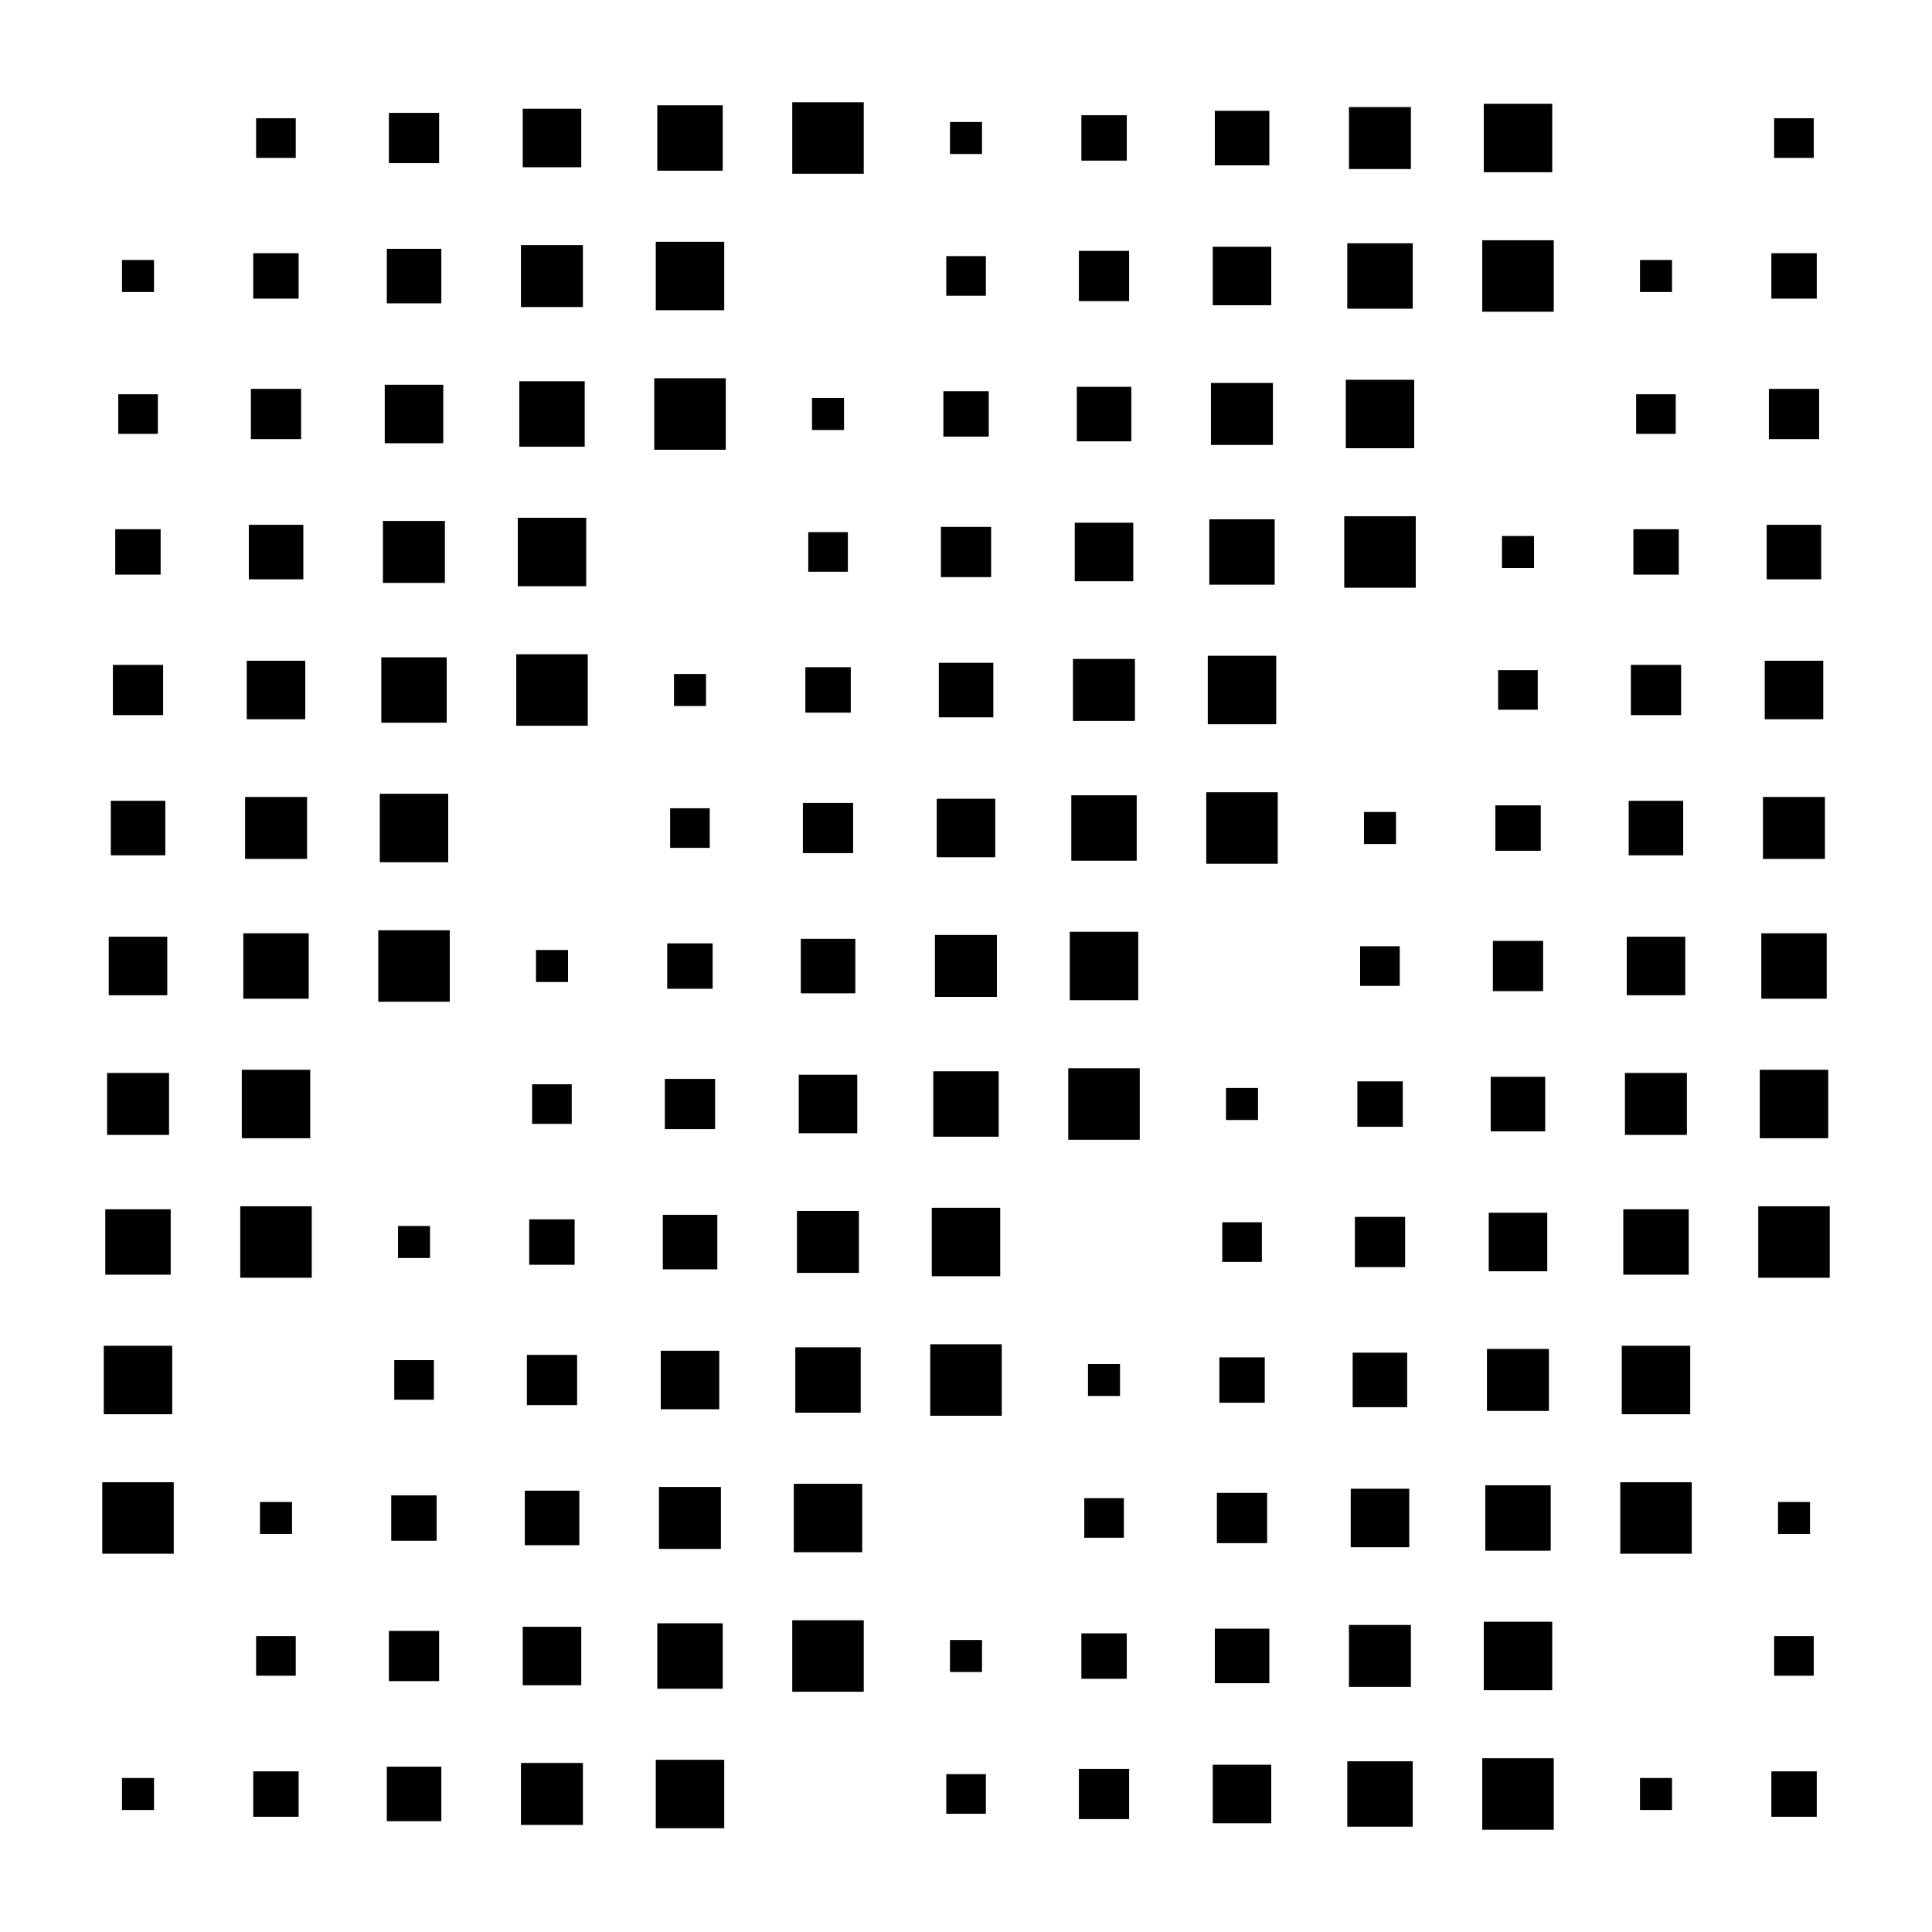 <?xml version="1.0" encoding="utf-8" ?>
<svg baseProfile="full" preserveAspectRatio="xMidYMid meet" version="1.1" viewBox="0,0,14,14" xmlns="http://www.w3.org/2000/svg" xmlns:ev="http://www.w3.org/2001/xml-events" xmlns:xlink="http://www.w3.org/1999/xlink"><defs><style type="text/css"><![CDATA[
            * {
                stroke: black;
                stroke-width: 0.1;
            }
        ]]></style></defs><g transform="translate(1,1)"><rect height="0.0" width="0.0" x="0.0" y="0.0" /><rect height="0.132" width="0.132" x="-0.066" y="0.934" /><rect height="0.187" width="0.187" x="-0.093" y="1.907" /><rect height="0.229" width="0.229" x="-0.115" y="2.885" /><rect height="0.264" width="0.264" x="-0.132" y="3.868" /><rect height="0.295" width="0.295" x="-0.147" y="4.853" /><rect height="0.324" width="0.324" x="-0.162" y="5.838" /><rect height="0.349" width="0.349" x="-0.174" y="6.825" /><rect height="0.374" width="0.374" x="-0.187" y="7.813" /><rect height="0.396" width="0.396" x="-0.198" y="8.802" /><rect height="0.418" width="0.418" x="-0.209" y="9.791" /><rect height="0.0" width="0.0" x="0.0" y="11.0" /><rect height="0.132" width="0.132" x="-0.066" y="11.934" /><rect height="0.187" width="0.187" x="0.906" y="-0.093" /><rect height="0.229" width="0.229" x="0.885" y="0.885" /><rect height="0.264" width="0.264" x="0.868" y="1.868" /><rect height="0.295" width="0.295" x="0.853" y="2.853" /><rect height="0.324" width="0.324" x="0.838" y="3.838" /><rect height="0.349" width="0.349" x="0.826" y="4.825" /><rect height="0.374" width="0.374" x="0.813" y="5.813" /><rect height="0.396" width="0.396" x="0.802" y="6.802" /><rect height="0.418" width="0.418" x="0.791" y="7.791" /><rect height="0.0" width="0.0" x="1.0" y="9.0" /><rect height="0.132" width="0.132" x="0.934" y="9.934" /><rect height="0.187" width="0.187" x="0.906" y="10.906" /><rect height="0.229" width="0.229" x="0.885" y="11.886" /><rect height="0.264" width="0.264" x="1.868" y="-0.132" /><rect height="0.295" width="0.295" x="1.853" y="0.853" /><rect height="0.324" width="0.324" x="1.838" y="1.838" /><rect height="0.349" width="0.349" x="1.825" y="2.825" /><rect height="0.374" width="0.374" x="1.813" y="3.813" /><rect height="0.396" width="0.396" x="1.802" y="4.802" /><rect height="0.418" width="0.418" x="1.791" y="5.791" /><rect height="0.0" width="0.0" x="2.0" y="7.0" /><rect height="0.132" width="0.132" x="1.934" y="7.934" /><rect height="0.187" width="0.187" x="1.907" y="8.906" /><rect height="0.229" width="0.229" x="1.885" y="9.886" /><rect height="0.264" width="0.264" x="1.868" y="10.868" /><rect height="0.295" width="0.295" x="1.853" y="11.852" /><rect height="0.324" width="0.324" x="2.838" y="-0.162" /><rect height="0.349" width="0.349" x="2.825" y="0.826" /><rect height="0.374" width="0.374" x="2.813" y="1.813" /><rect height="0.396" width="0.396" x="2.802" y="2.802" /><rect height="0.418" width="0.418" x="2.791" y="3.791" /><rect height="0.0" width="0.0" x="3.0" y="5.0" /><rect height="0.132" width="0.132" x="2.934" y="5.934" /><rect height="0.187" width="0.187" x="2.906" y="6.907" /><rect height="0.229" width="0.229" x="2.885" y="7.886" /><rect height="0.264" width="0.264" x="2.868" y="8.868" /><rect height="0.295" width="0.295" x="2.853" y="9.852" /><rect height="0.324" width="0.324" x="2.838" y="10.838" /><rect height="0.349" width="0.349" x="2.825" y="11.825" /><rect height="0.374" width="0.374" x="3.813" y="-0.187" /><rect height="0.396" width="0.396" x="3.802" y="0.802" /><rect height="0.418" width="0.418" x="3.791" y="1.791" /><rect height="0.0" width="0.0" x="4.0" y="3.0" /><rect height="0.132" width="0.132" x="3.934" y="3.934" /><rect height="0.187" width="0.187" x="3.906" y="4.907" /><rect height="0.229" width="0.229" x="3.885" y="5.886" /><rect height="0.264" width="0.264" x="3.868" y="6.868" /><rect height="0.295" width="0.295" x="3.853" y="7.853" /><rect height="0.324" width="0.324" x="3.838" y="8.838" /><rect height="0.349" width="0.349" x="3.825" y="9.825" /><rect height="0.374" width="0.374" x="3.813" y="10.813" /><rect height="0.396" width="0.396" x="3.802" y="11.802" /><rect height="0.418" width="0.418" x="4.791" y="-0.209" /><rect height="0.0" width="0.0" x="5.0" y="1.0" /><rect height="0.132" width="0.132" x="4.934" y="1.934" /><rect height="0.187" width="0.187" x="4.907" y="2.906" /><rect height="0.229" width="0.229" x="4.886" y="3.885" /><rect height="0.264" width="0.264" x="4.868" y="4.868" /><rect height="0.295" width="0.295" x="4.853" y="5.853" /><rect height="0.324" width="0.324" x="4.838" y="6.838" /><rect height="0.349" width="0.349" x="4.825" y="7.825" /><rect height="0.374" width="0.374" x="4.813" y="8.813" /><rect height="0.396" width="0.396" x="4.802" y="9.802" /><rect height="0.418" width="0.418" x="4.791" y="10.791" /><rect height="0.0" width="0.0" x="5.0" y="12.0" /><rect height="0.132" width="0.132" x="5.934" y="-0.066" /><rect height="0.187" width="0.187" x="5.907" y="0.906" /><rect height="0.229" width="0.229" x="5.886" y="1.885" /><rect height="0.264" width="0.264" x="5.868" y="2.868" /><rect height="0.295" width="0.295" x="5.853" y="3.853" /><rect height="0.324" width="0.324" x="5.838" y="4.838" /><rect height="0.349" width="0.349" x="5.825" y="5.825" /><rect height="0.374" width="0.374" x="5.813" y="6.813" /><rect height="0.396" width="0.396" x="5.802" y="7.802" /><rect height="0.418" width="0.418" x="5.791" y="8.791" /><rect height="0.0" width="0.0" x="6.0" y="10.0" /><rect height="0.132" width="0.132" x="5.934" y="10.934" /><rect height="0.187" width="0.187" x="5.907" y="11.906" /><rect height="0.229" width="0.229" x="6.886" y="-0.115" /><rect height="0.264" width="0.264" x="6.868" y="0.868" /><rect height="0.295" width="0.295" x="6.853" y="1.853" /><rect height="0.324" width="0.324" x="6.838" y="2.838" /><rect height="0.349" width="0.349" x="6.825" y="3.825" /><rect height="0.374" width="0.374" x="6.813" y="4.813" /><rect height="0.396" width="0.396" x="6.802" y="5.802" /><rect height="0.418" width="0.418" x="6.791" y="6.791" /><rect height="0.0" width="0.0" x="7.0" y="8.0" /><rect height="0.132" width="0.132" x="6.934" y="8.934" /><rect height="0.187" width="0.187" x="6.907" y="9.906" /><rect height="0.229" width="0.229" x="6.886" y="10.886" /><rect height="0.264" width="0.264" x="6.868" y="11.868" /><rect height="0.295" width="0.295" x="7.853" y="-0.147" /><rect height="0.324" width="0.324" x="7.838" y="0.838" /><rect height="0.349" width="0.349" x="7.825" y="1.825" /><rect height="0.374" width="0.374" x="7.813" y="2.813" /><rect height="0.396" width="0.396" x="7.802" y="3.802" /><rect height="0.418" width="0.418" x="7.791" y="4.791" /><rect height="0.0" width="0.0" x="8.0" y="6.0" /><rect height="0.132" width="0.132" x="7.934" y="6.934" /><rect height="0.187" width="0.187" x="7.907" y="7.907" /><rect height="0.229" width="0.229" x="7.886" y="8.886" /><rect height="0.264" width="0.264" x="7.868" y="9.868" /><rect height="0.295" width="0.295" x="7.853" y="10.852" /><rect height="0.324" width="0.324" x="7.838" y="11.838" /><rect height="0.349" width="0.349" x="8.825" y="-0.174" /><rect height="0.374" width="0.374" x="8.813" y="0.813" /><rect height="0.396" width="0.396" x="8.802" y="1.802" /><rect height="0.418" width="0.418" x="8.791" y="2.791" /><rect height="0.0" width="0.0" x="9.0" y="4.0" /><rect height="0.132" width="0.132" x="8.934" y="4.934" /><rect height="0.187" width="0.187" x="8.906" y="5.907" /><rect height="0.229" width="0.229" x="8.886" y="6.886" /><rect height="0.264" width="0.264" x="8.868" y="7.868" /><rect height="0.295" width="0.295" x="8.852" y="8.852" /><rect height="0.324" width="0.324" x="8.838" y="9.838" /><rect height="0.349" width="0.349" x="8.825" y="10.825" /><rect height="0.374" width="0.374" x="8.813" y="11.813" /><rect height="0.396" width="0.396" x="9.802" y="-0.198" /><rect height="0.418" width="0.418" x="9.791" y="0.791" /><rect height="0.0" width="0.0" x="10.0" y="2.0" /><rect height="0.132" width="0.132" x="9.934" y="2.934" /><rect height="0.187" width="0.187" x="9.906" y="3.906" /><rect height="0.229" width="0.229" x="9.886" y="4.886" /><rect height="0.264" width="0.264" x="9.868" y="5.868" /><rect height="0.295" width="0.295" x="9.852" y="6.853" /><rect height="0.324" width="0.324" x="9.838" y="7.838" /><rect height="0.349" width="0.349" x="9.825" y="8.825" /><rect height="0.374" width="0.374" x="9.813" y="9.813" /><rect height="0.396" width="0.396" x="9.802" y="10.802" /><rect height="0.418" width="0.418" x="9.791" y="11.791" /><rect height="0.0" width="0.0" x="11.0" y="0.0" /><rect height="0.132" width="0.132" x="10.934" y="0.934" /><rect height="0.187" width="0.187" x="10.906" y="1.907" /><rect height="0.229" width="0.229" x="10.886" y="2.885" /><rect height="0.264" width="0.264" x="10.868" y="3.868" /><rect height="0.295" width="0.295" x="10.852" y="4.853" /><rect height="0.324" width="0.324" x="10.838" y="5.838" /><rect height="0.349" width="0.349" x="10.825" y="6.825" /><rect height="0.374" width="0.374" x="10.813" y="7.813" /><rect height="0.396" width="0.396" x="10.802" y="8.802" /><rect height="0.418" width="0.418" x="10.791" y="9.791" /><rect height="0.0" width="0.0" x="11.0" y="11.0" /><rect height="0.132" width="0.132" x="10.934" y="11.934" /><rect height="0.187" width="0.187" x="11.906" y="-0.093" /><rect height="0.229" width="0.229" x="11.886" y="0.885" /><rect height="0.264" width="0.264" x="11.868" y="1.868" /><rect height="0.295" width="0.295" x="11.852" y="2.853" /><rect height="0.324" width="0.324" x="11.838" y="3.838" /><rect height="0.349" width="0.349" x="11.825" y="4.825" /><rect height="0.374" width="0.374" x="11.813" y="5.813" /><rect height="0.396" width="0.396" x="11.802" y="6.802" /><rect height="0.418" width="0.418" x="11.791" y="7.791" /><rect height="0.0" width="0.0" x="12.0" y="9.0" /><rect height="0.132" width="0.132" x="11.934" y="9.934" /><rect height="0.187" width="0.187" x="11.906" y="10.906" /><rect height="0.229" width="0.229" x="11.886" y="11.886" /></g></svg>